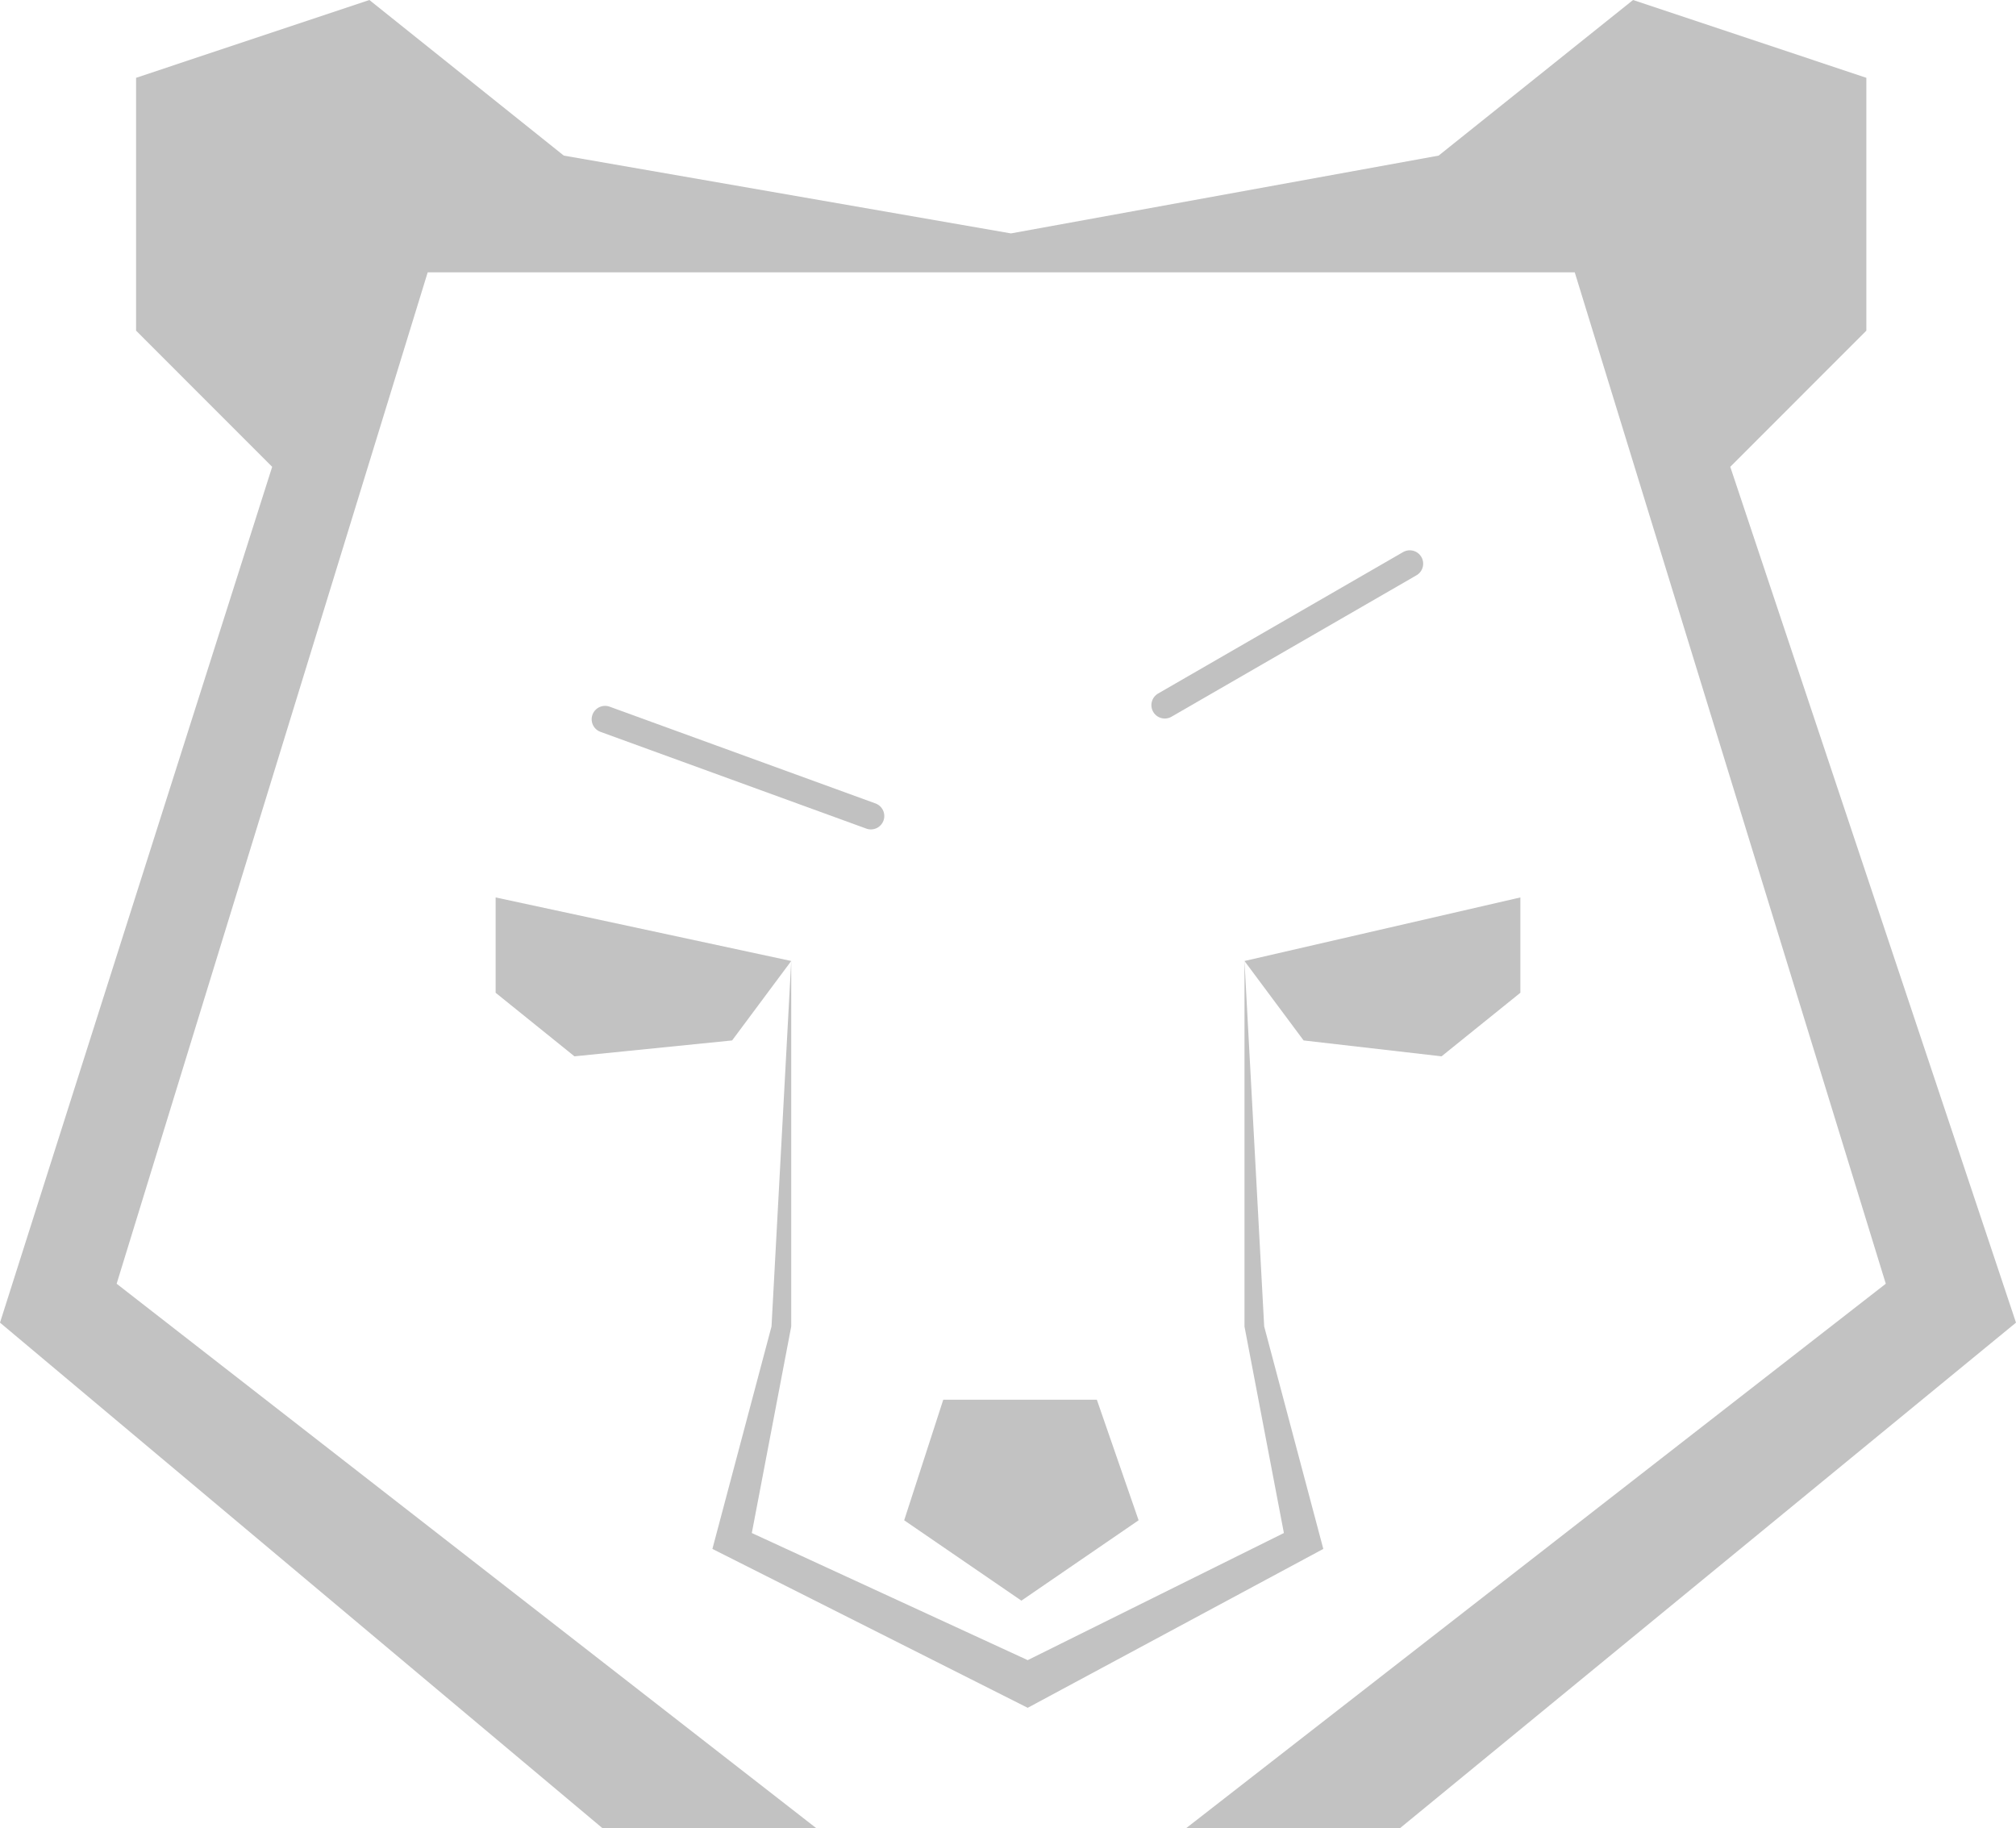 <svg width="301" height="273" viewBox="0 0 301 273" fill="none" xmlns="http://www.w3.org/2000/svg">
<path d="M0 197.489L40.637 69.702L20.319 49.372V11.617L55.151 0L84.178 23.234L150.939 34.851L214.798 23.234L243.825 0L278.657 11.617V49.372L258.338 69.702L301 197.489L208.993 273H177.063L281.559 191.681L235.117 40.66H63.859L17.416 191.681L121.912 273H89.983L0 197.489Z" fill="#C2C2C2"/>
<path d="M74 134L118.135 143.49V198.059L112.25 228.902L153.442 247.882L191.692 228.902L185.808 198.059V143.49L227 134V148.235L215.231 157.725L194.635 155.353L185.808 143.49L188.75 198.059L197.577 231.275L153.442 255L106.365 231.275L115.192 198.059L118.135 143.49L109.308 155.353L85.769 157.725L74 148.235V134Z" fill="#C2C2C2"/>
<path d="M140.833 209H163.766L170 227L152.5 239L135 227L140.833 209Z" fill="#C2C2C2"/>
<line x1="90.338" y1="107.397" x2="130.03" y2="121.844" stroke="#C1C1C1" stroke-width="4" stroke-linecap="round"/>
<line x1="173.909" y1="105.287" x2="210.488" y2="84.168" stroke="#C1C1C1" stroke-width="4" stroke-linecap="round"/>
</svg>
